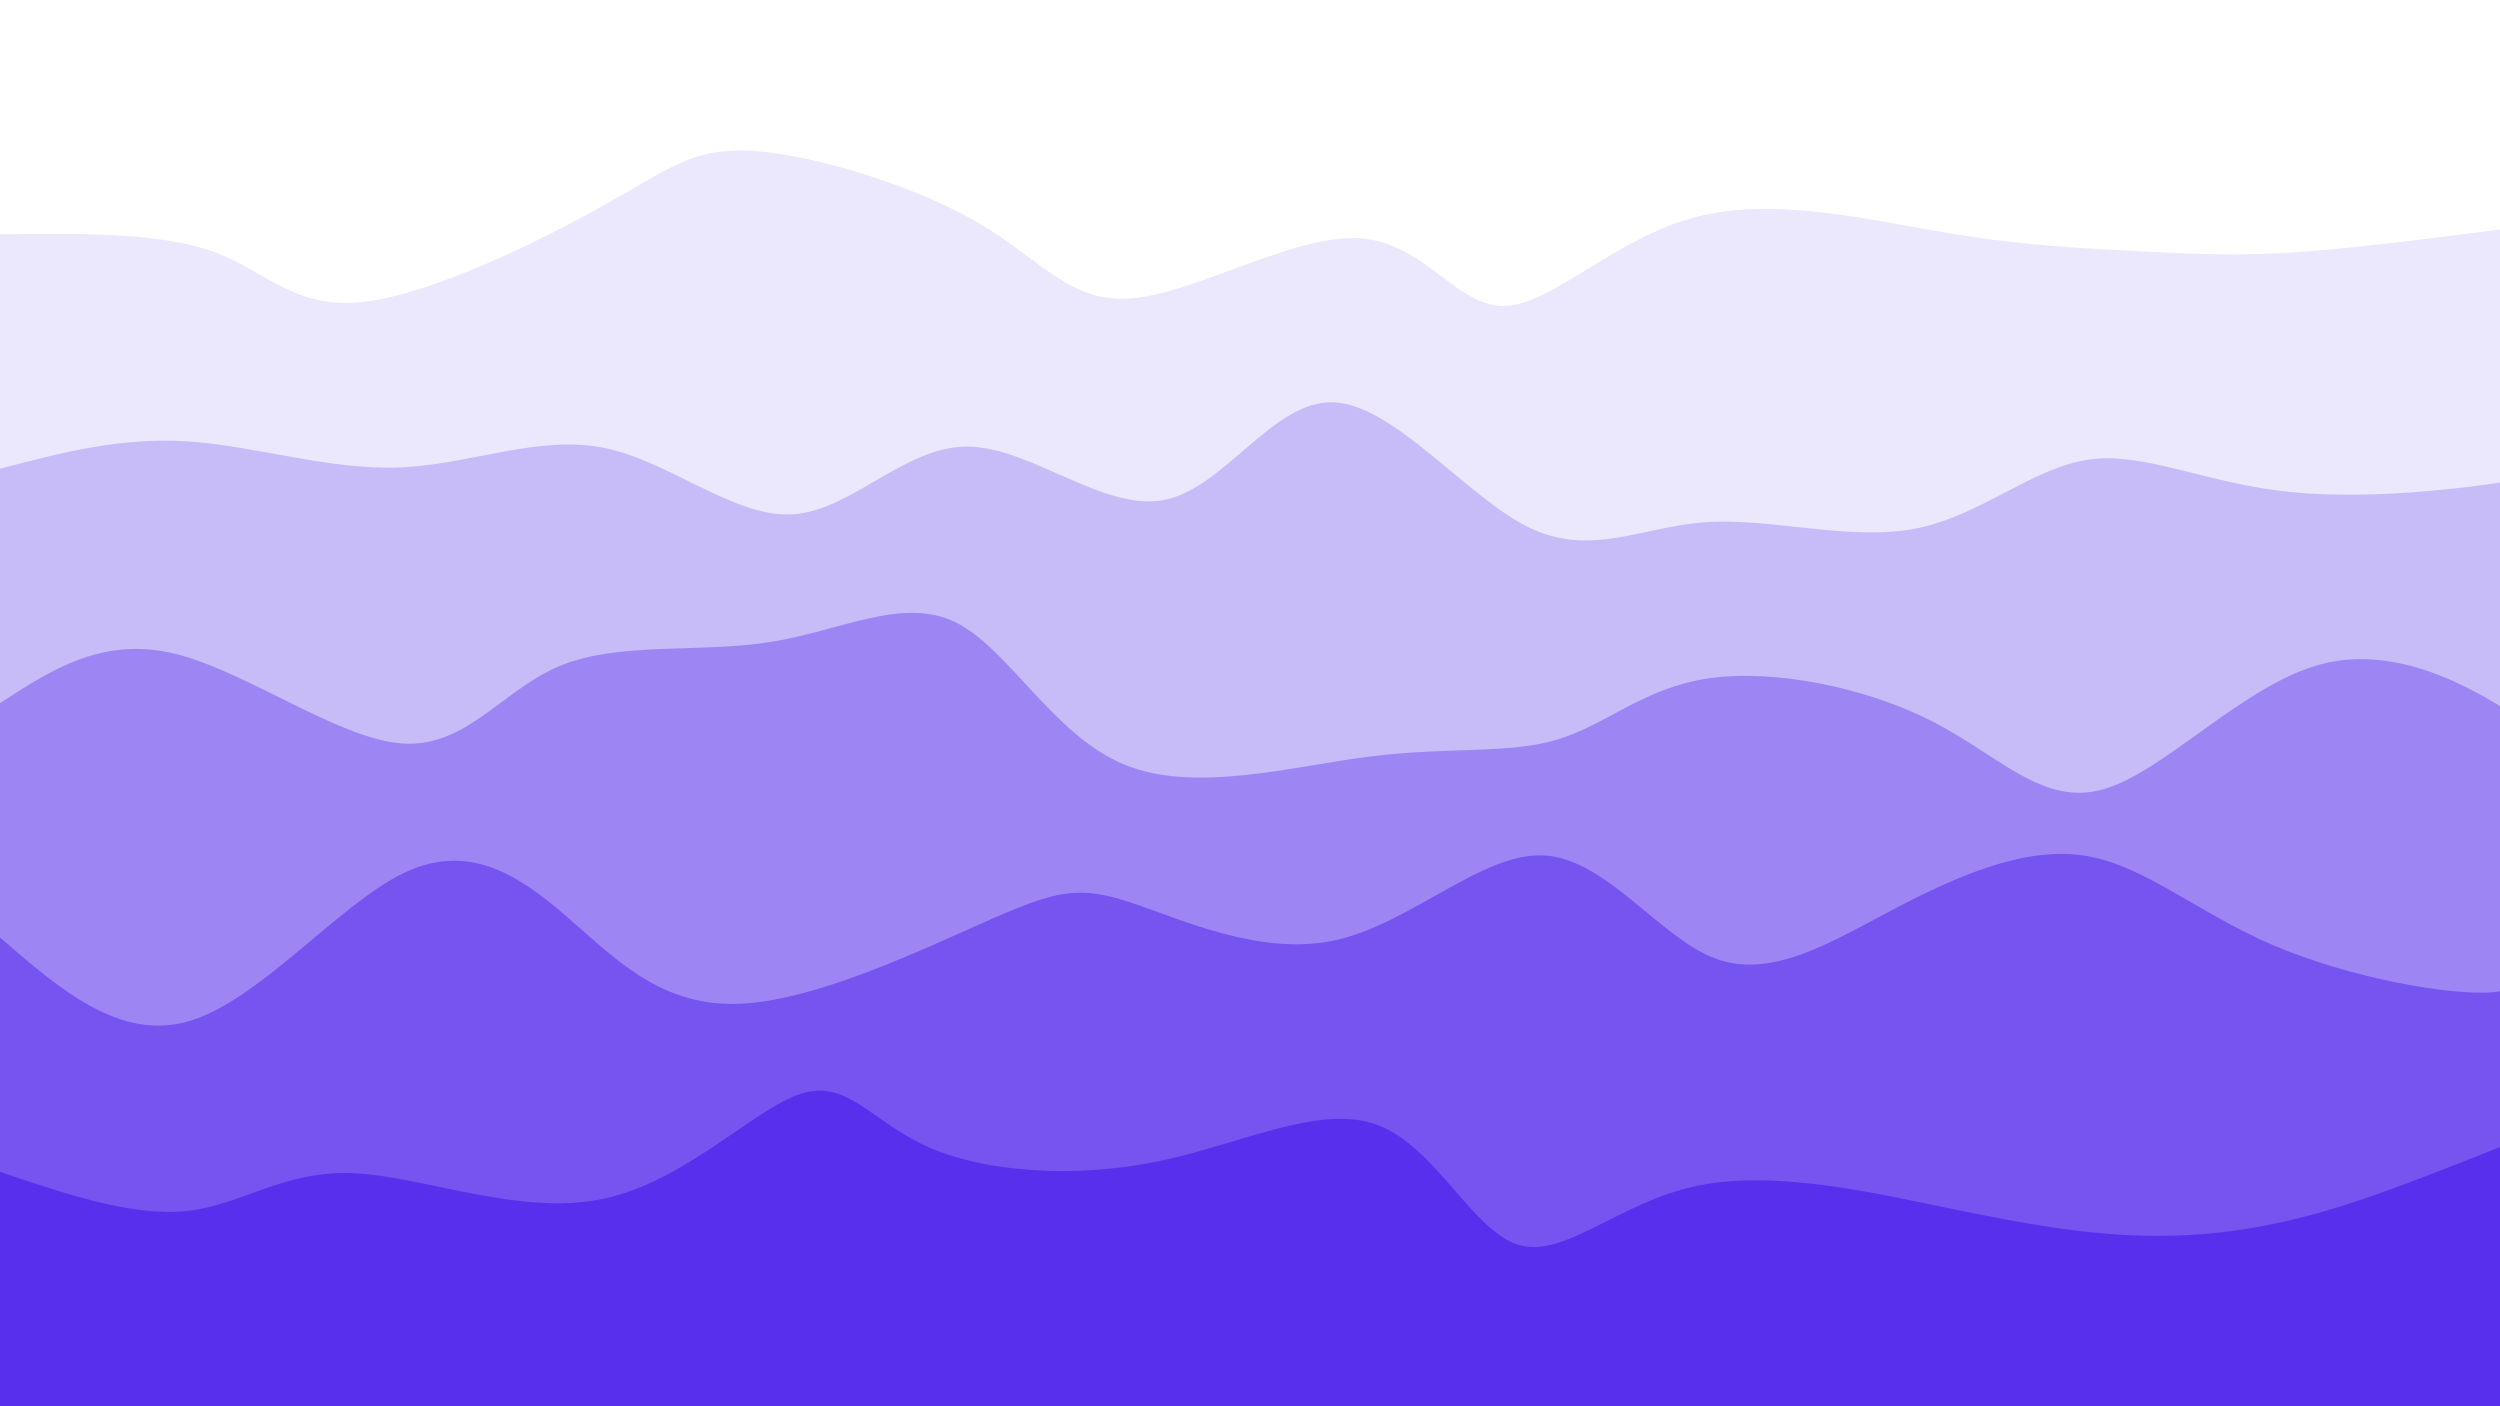 <svg width="1920" height="1080" viewBox="0 0 1920 1080" xmlns="http://www.w3.org/2000/svg"><path d="M 0,1080 C 0,1080 0,180 0,180 C 60.934,179.211 121.868,178.422 163,193 C 204.132,207.578 225.463,237.523 278,232 C 330.537,226.477 414.279,185.487 465,157 C 515.721,128.513 533.42,112.528 580,116 C 626.58,119.472 702.041,142.401 751,171 C 799.959,199.599 822.417,233.868 871,229 C 919.583,224.132 994.293,180.126 1044,183 C 1093.707,185.874 1118.413,235.627 1155,235 C 1191.587,234.373 1240.057,183.364 1301,167 C 1361.943,150.636 1435.36,168.916 1496,179 C 1556.64,189.084 1604.501,190.971 1645,193 C 1685.499,195.029 1718.634,197.2 1773,193 C 1827.366,188.8 1902.962,178.229 1931,175 C 1959.038,171.771 1939.519,175.886 1920,180 C 1920,180 1920,1080 1920,1080 Z" fill="#3b0bea" opacity="0.1"/><path d="M 0,1080 C 0,1080 0,360 0,360 C 46.206,347.836 92.412,335.673 144,339 C 195.588,342.327 252.557,361.145 307,359 C 361.443,356.855 413.361,333.748 464,344 C 514.639,354.252 564.001,397.865 609,395 C 653.999,392.135 694.637,342.793 743,343 C 791.363,343.207 847.451,392.963 894,384 C 940.549,375.037 977.557,307.356 1024,309 C 1070.443,310.644 1126.32,381.615 1174,405 C 1221.68,428.385 1261.164,404.185 1311,401 C 1360.836,397.815 1421.025,415.647 1471,406 C 1520.975,396.353 1560.736,359.229 1604,353 C 1647.264,346.771 1694.033,371.438 1760,378 C 1825.967,384.562 1911.134,373.018 1941,367 C 1970.866,360.982 1945.433,360.491 1920,360 C 1920,360 1920,1080 1920,1080 Z" fill="#3b0bea" opacity="0.2"/><path d="M 0,1080 C 0,1080 0,540 0,540 C 39.468,514.354 78.936,488.707 134,502 C 189.064,515.293 259.724,567.525 309,571 C 358.276,574.475 386.168,529.192 431,511 C 475.832,492.808 537.603,501.706 592,493 C 646.397,484.294 693.419,457.985 734,478 C 774.581,498.015 808.721,564.356 863,587 C 917.279,609.644 991.697,588.593 1052,581 C 1112.303,573.407 1158.491,579.274 1196,568 C 1233.509,556.726 1262.339,528.311 1312,521 C 1361.661,513.689 1432.152,527.48 1484,554 C 1535.848,580.52 1569.052,619.768 1616,606 C 1662.948,592.232 1723.64,525.447 1783,510 C 1842.36,494.553 1900.389,530.444 1923,544 C 1945.611,557.556 1932.806,548.778 1920,540 C 1920,540 1920,1080 1920,1080 Z" fill="#3b0bea" opacity="0.3"/><path d="M 0,1080 C 0,1080 0,720 0,720 C 46.321,760.101 92.641,800.201 146,784 C 199.359,767.799 259.756,695.296 309,671 C 358.244,646.704 396.334,670.614 433,702 C 469.666,733.386 504.908,772.249 565,771 C 625.092,769.751 710.036,728.392 761,706 C 811.964,683.608 828.95,680.185 868,693 C 907.05,705.815 968.165,734.87 1026,722 C 1083.835,709.13 1138.391,654.335 1186,657 C 1233.609,659.665 1274.273,719.79 1317,736 C 1359.727,752.21 1404.518,724.504 1453,699 C 1501.482,673.496 1553.655,650.195 1600,657 C 1646.345,663.805 1686.862,700.717 1746,726 C 1805.138,751.283 1882.897,764.938 1915,762 C 1947.103,759.062 1933.552,739.531 1920,720 C 1920,720 1920,1080 1920,1080 Z" fill="#3b0bea" opacity="0.4"/><path d="M 0,1080 C 0,1080 0,900 0,900 C 51.165,917.303 102.329,934.607 144,930 C 185.671,925.393 217.848,898.877 271,901 C 324.152,903.123 398.278,933.887 462,921 C 525.722,908.113 579.04,851.577 615,840 C 650.96,828.423 669.564,861.806 713,881 C 756.436,900.194 824.706,905.198 889,892 C 953.294,878.802 1013.613,847.401 1058,864 C 1102.387,880.599 1130.841,945.198 1166,956 C 1201.159,966.802 1243.021,923.806 1302,911 C 1360.979,898.194 1437.074,915.577 1497,928 C 1556.926,940.423 1600.681,947.887 1646,949 C 1691.319,950.113 1738.201,944.877 1796,927 C 1853.799,909.123 1922.514,878.607 1945,872 C 1967.486,865.393 1943.743,882.697 1920,900 C 1920,900 1920,1080 1920,1080 Z" fill="#3b0bea" opacity="0.5"/></svg>